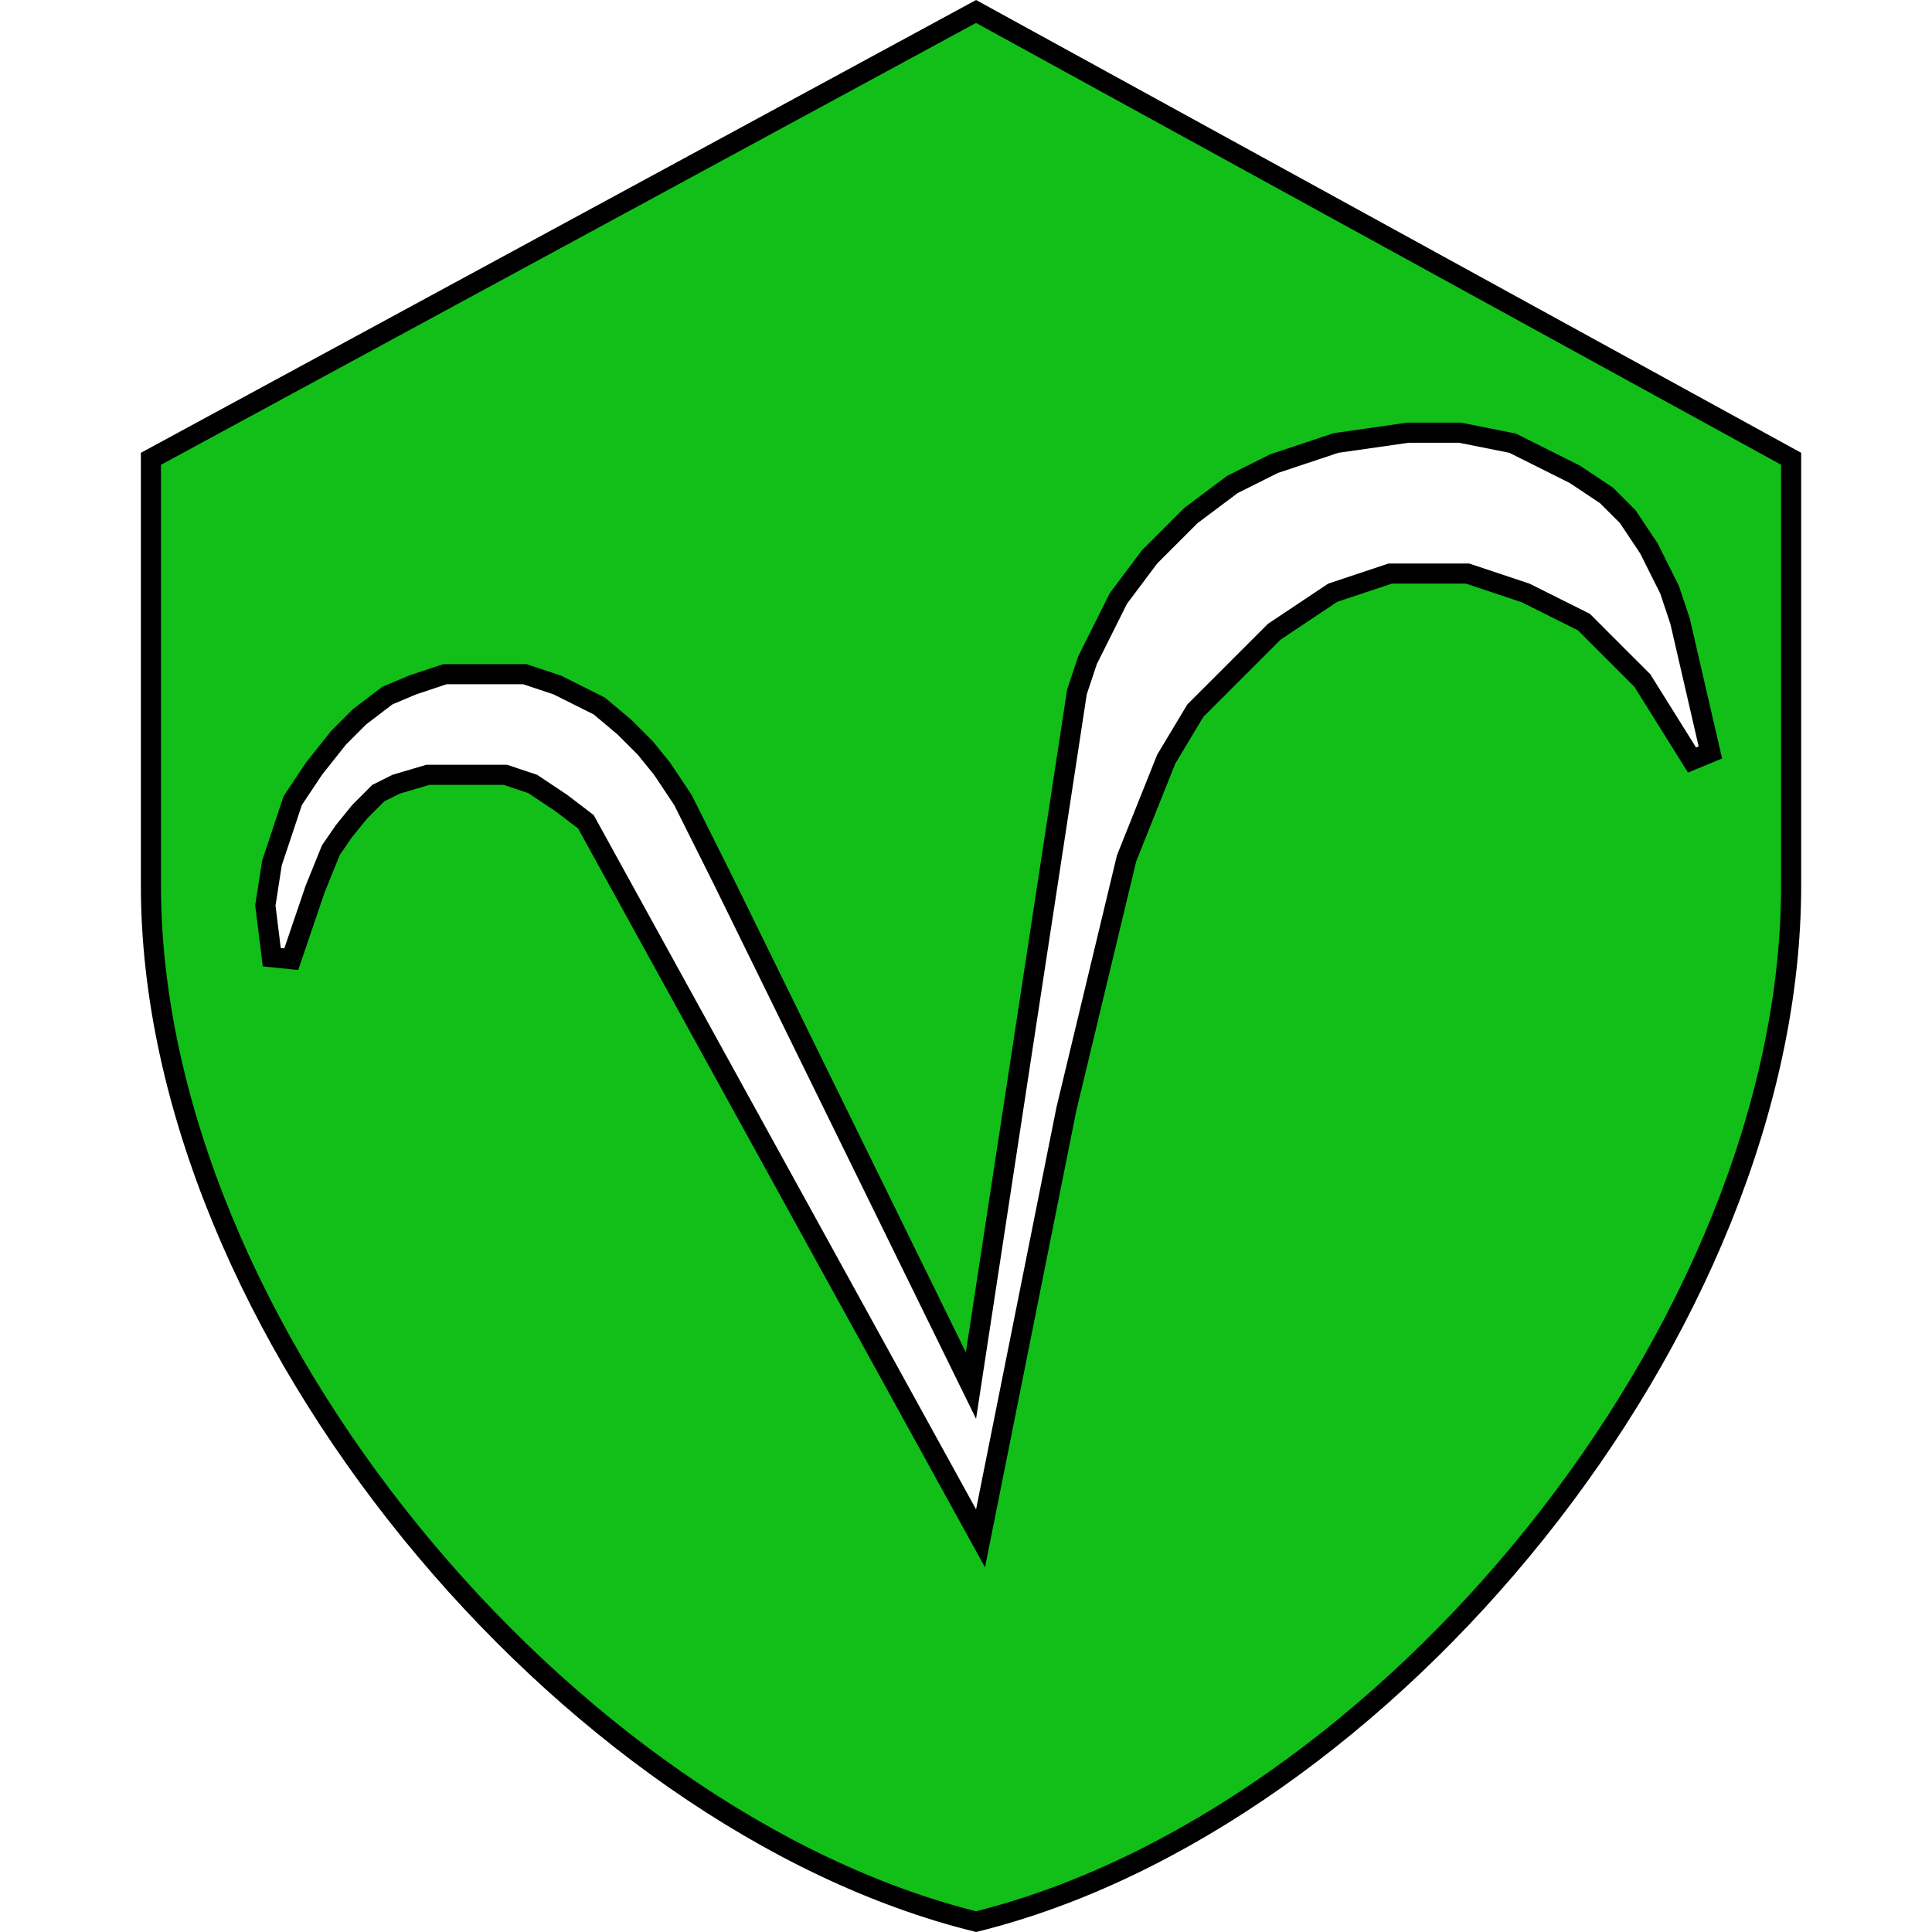 <svg width="96" height="96" viewBox="0 0 96 96" fill="none" xmlns="http://www.w3.org/2000/svg">
<g clip-path="url(#clip0_95_48)">
<path d="M48.062 75.241L48.722 76.44L48.99 75.098L52.988 55.107L55.978 42.652L57.949 37.723L59.397 35.31L60.354 34.354L61.354 33.354L62.354 32.354L63.319 31.389L64.777 30.416L66.222 29.453L67.658 28.974L69.081 28.5H70.5H72H72.919L74.342 28.974L75.808 29.463L76.776 29.947L77.776 30.447L78.704 30.911L79.646 31.854L80.646 32.854L81.606 33.813L84.076 37.765L84.987 37.388L83.487 30.888L83.482 30.864L83.474 30.842L82.974 29.342L82.963 29.308L82.947 29.276L82.447 28.276L81.947 27.276L81.933 27.249L81.916 27.223L80.916 25.723L80.889 25.681L80.854 25.646L79.854 24.646L79.819 24.611L79.777 24.584L78.277 23.584L78.251 23.567L78.224 23.553L77.224 23.053L75.224 22.053L75.164 22.023L75.098 22.01L72.598 21.51L72.549 21.5H72.5H70H69.965L69.929 21.505L66.429 22.005L66.385 22.011L66.342 22.026L63.342 23.026L63.308 23.037L63.276 23.053L61.276 24.053L61.236 24.073L61.2 24.1L59.2 25.6L59.172 25.621L59.146 25.646L57.146 27.646L57.121 27.672L57.1 27.7L55.6 29.7L55.573 29.736L55.553 29.776L54.053 32.776L54.037 32.808L54.026 32.842L53.526 34.342L53.512 34.382L53.506 34.425L48.247 68.848L35.949 43.78L35.947 43.776L33.947 39.776L33.933 39.749L33.916 39.723L32.916 38.223L32.903 38.203L32.889 38.185L32.078 37.185L32.062 37.165L32.043 37.146L31.043 36.146L31.028 36.131L31.012 36.117L29.822 35.117L29.776 35.079L29.724 35.053L28.724 34.553L27.724 34.053L27.692 34.037L27.658 34.026L26.158 33.526L26.081 33.5H26H24.5H22.19H22.109L22.032 33.526L20.532 34.026L20.514 34.032L20.496 34.039L19.306 34.539L19.247 34.564L19.197 34.602L17.886 35.602L17.86 35.623L17.836 35.646L16.836 36.646L16.816 36.667L16.798 36.689L15.608 38.189L15.595 38.206L15.584 38.223L14.584 39.723L14.547 39.778L14.526 39.842L14.026 41.342L13.526 42.842L13.512 42.882L13.506 42.923L13.196 44.923L13.185 44.992L13.194 45.062L13.504 47.562L14.473 47.661L15.659 44.175L16.443 42.239L17.09 41.3L17.872 40.335L18.796 39.411L19.684 38.967L21.262 38.5H22.69H23.69H25.109L26.468 38.953L27.899 39.907L29.113 40.834L48.062 75.241ZM7.5 44V22.798L48.499 0.57L89 22.796V44C89 54.956 83.971 66.589 76.349 76.123C68.757 85.62 58.645 92.97 48.5 95.485C38.352 92.97 28.115 85.618 20.398 76.12C12.652 66.584 7.5 54.952 7.5 44Z" fill="#12BF19" stroke="black"/>
</g>
<defs>
<clipPath id="clip0_95_48">
<rect width="96" height="96" fill="white"/>
</clipPath>
</defs>
</svg>
